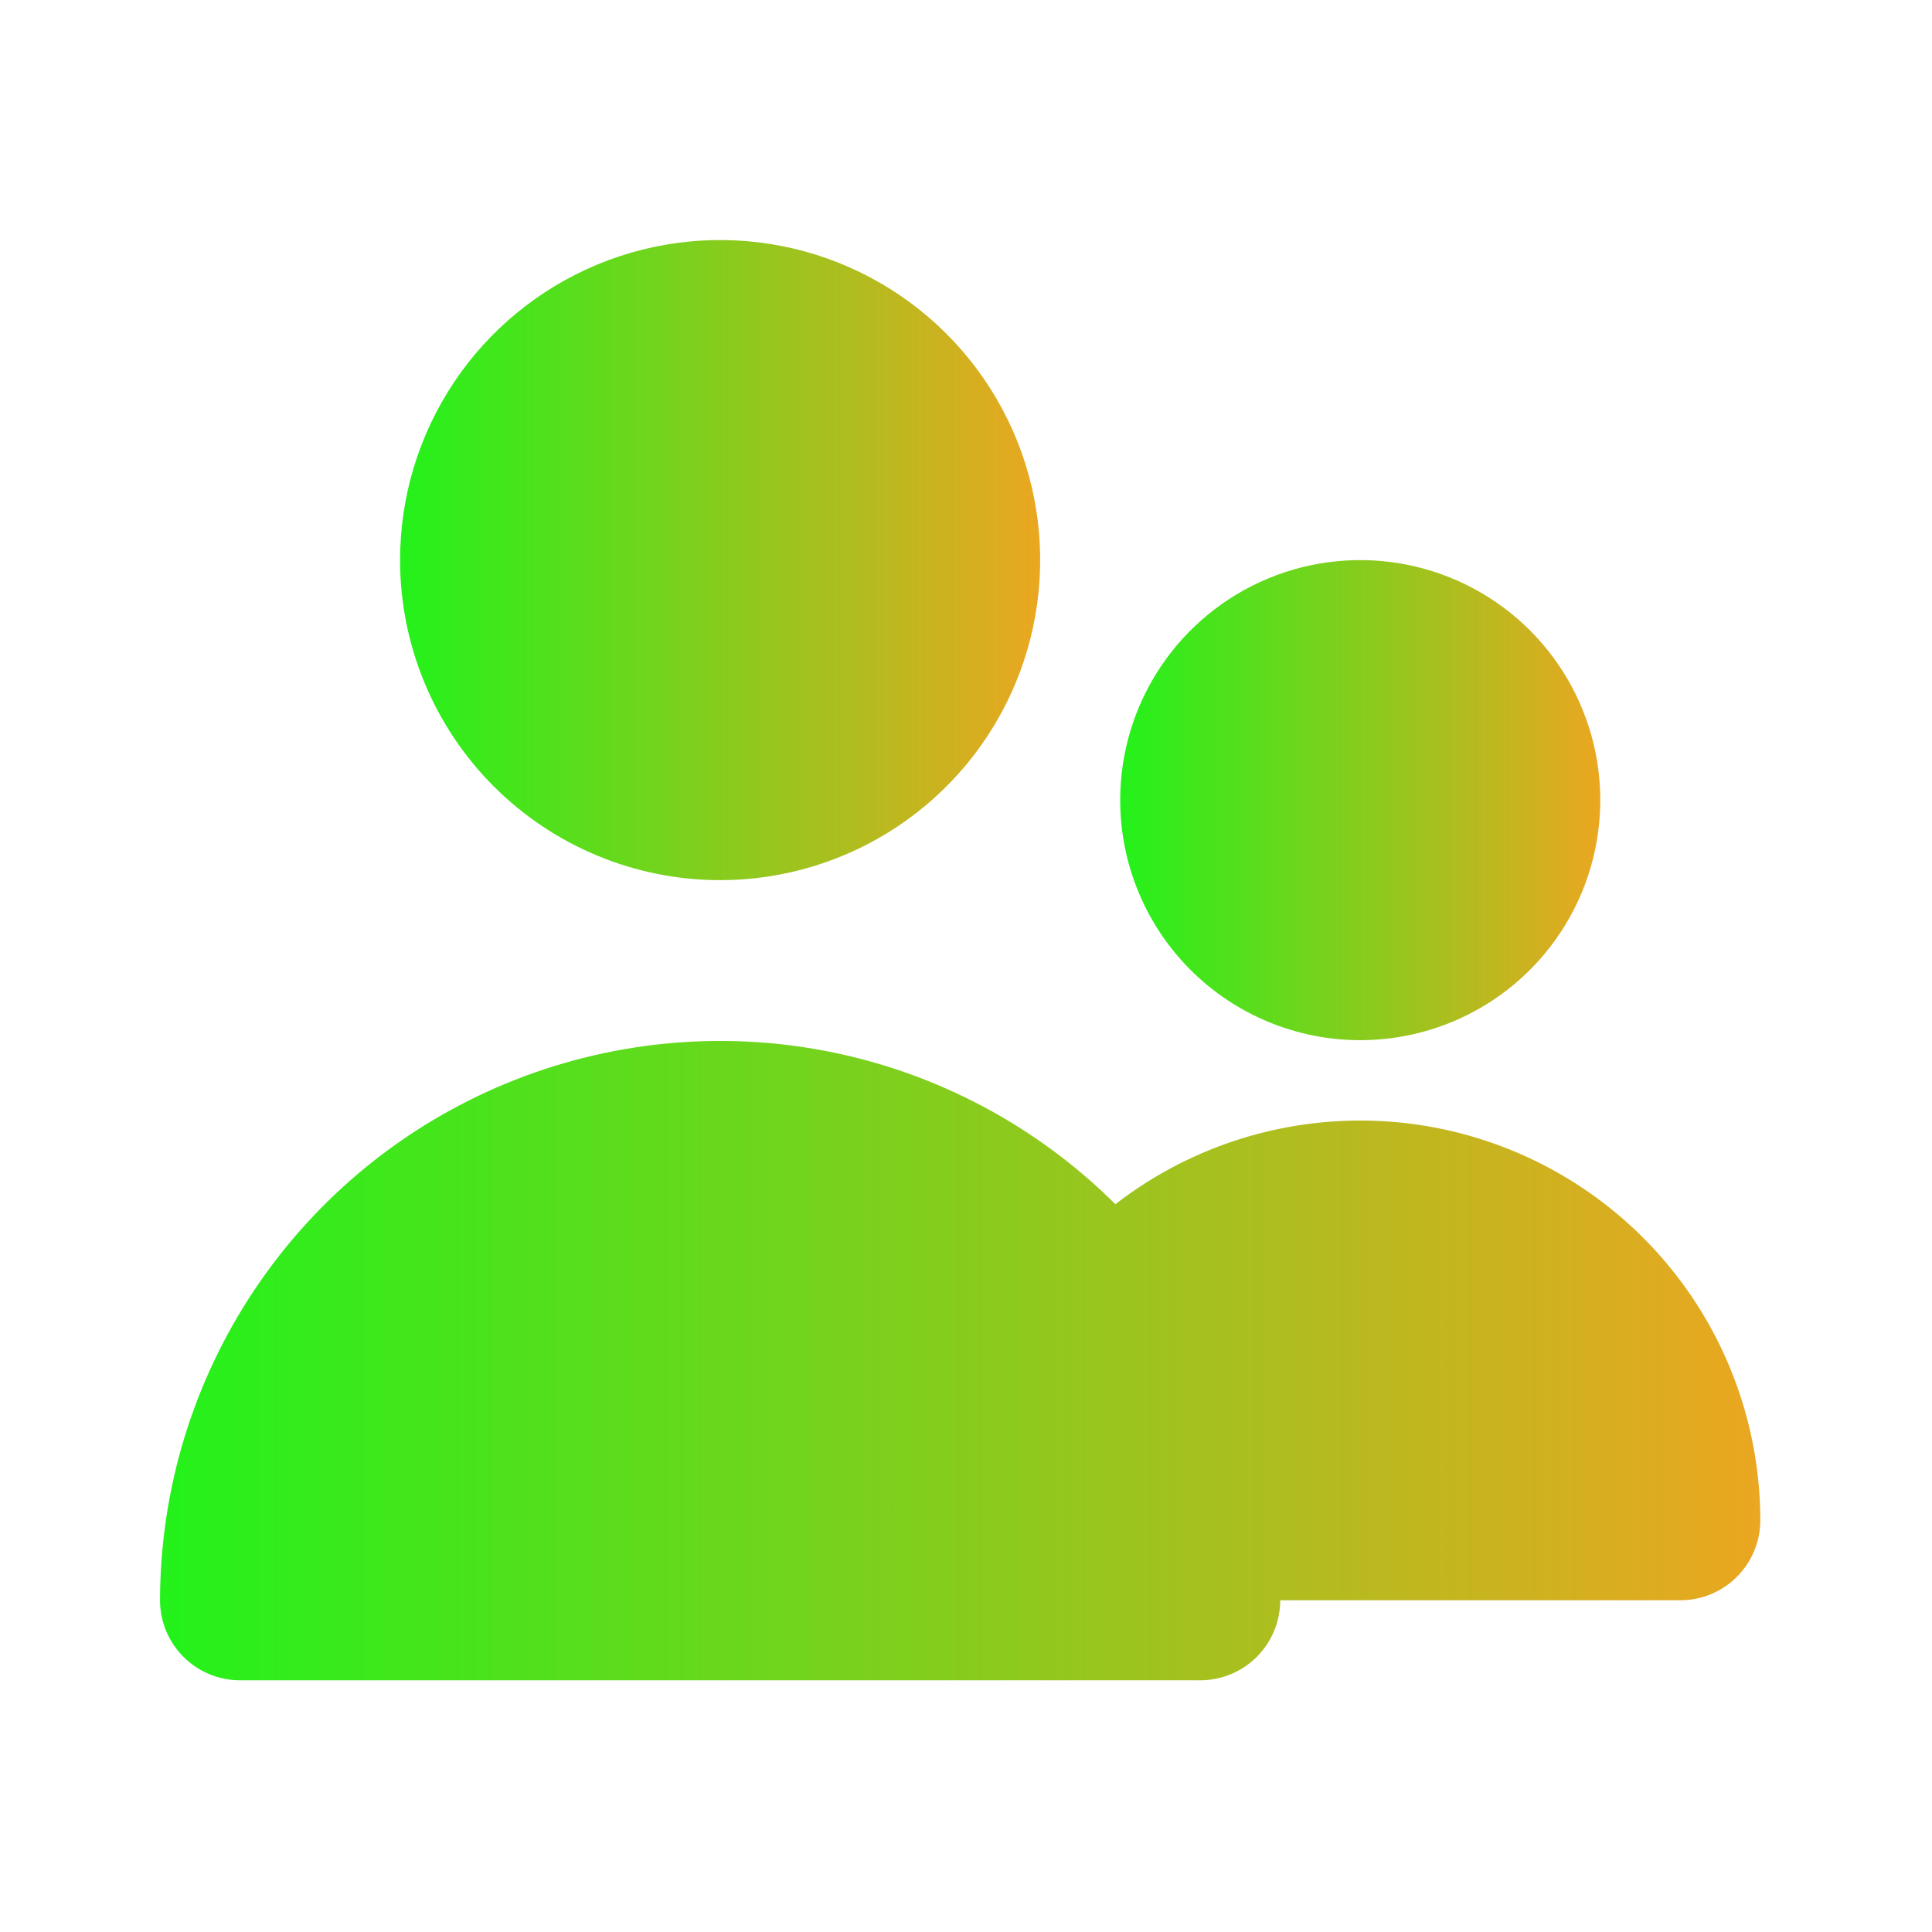 <svg width="106" height="106" viewBox="0 0 106 106" fill="none" xmlns="http://www.w3.org/2000/svg">
<path d="M39.51 48.29C42.983 48.29 46.378 47.26 49.266 45.331C52.154 43.401 54.404 40.658 55.733 37.45C57.062 34.241 57.41 30.71 56.733 27.304C56.055 23.898 54.383 20.769 51.927 18.313C49.471 15.857 46.342 14.185 42.936 13.507C39.529 12.83 35.999 13.178 32.79 14.507C29.581 15.836 26.839 18.086 24.909 20.974C22.98 23.862 21.95 27.257 21.95 30.73C21.95 35.387 23.8 39.854 27.093 43.147C30.386 46.44 34.853 48.29 39.51 48.29Z" fill="url(#paint0_linear_519_27)"/>
<path d="M74.63 57.07C77.235 57.07 79.781 56.297 81.947 54.85C84.113 53.403 85.801 51.346 86.797 48.94C87.794 46.533 88.055 43.885 87.547 41.331C87.039 38.776 85.784 36.429 83.943 34.587C82.101 32.745 79.754 31.491 77.199 30.983C74.645 30.475 71.996 30.736 69.59 31.732C67.183 32.729 65.127 34.417 63.679 36.583C62.232 38.749 61.46 41.295 61.46 43.9C61.46 47.393 62.847 50.743 65.317 53.212C67.787 55.682 71.137 57.07 74.63 57.07Z" fill="url(#paint1_linear_519_27)"/>
<path d="M92.19 87.8C93.354 87.8 94.471 87.338 95.294 86.514C96.118 85.691 96.58 84.575 96.58 83.41C96.576 79.307 95.423 75.287 93.251 71.807C91.078 68.326 87.974 65.524 84.29 63.719C80.605 61.913 76.489 61.176 72.407 61.592C68.325 62.007 64.442 63.559 61.197 66.07C56.897 61.787 51.425 58.873 45.471 57.695C39.517 56.518 33.348 57.13 27.741 59.455C22.135 61.779 17.342 65.711 13.968 70.756C10.593 75.8 8.788 81.731 8.78 87.8C8.78 88.965 9.243 90.081 10.066 90.904C10.889 91.728 12.006 92.19 13.17 92.19H65.85C67.014 92.19 68.131 91.728 68.954 90.904C69.778 90.081 70.24 88.965 70.24 87.8" fill="url(#paint2_linear_519_27)"/>
<defs>
<linearGradient id="paint0_linear_519_27" x1="15.783" y1="33.67" x2="59.283" y2="33.67" gradientUnits="userSpaceOnUse">
<stop stop-color="#00FF19"/>
<stop offset="1" stop-color="#F7A221"/>
</linearGradient>
<linearGradient id="paint1_linear_519_27" x1="56.835" y1="46.105" x2="89.46" y2="46.105" gradientUnits="userSpaceOnUse">
<stop stop-color="#00FF19"/>
<stop offset="1" stop-color="#F7A221"/>
</linearGradient>
<linearGradient id="paint2_linear_519_27" x1="-6.637" y1="77.588" x2="102.113" y2="77.588" gradientUnits="userSpaceOnUse">
<stop stop-color="#00FF19"/>
<stop offset="1" stop-color="#F7A221"/>
</linearGradient>
</defs>
</svg>

